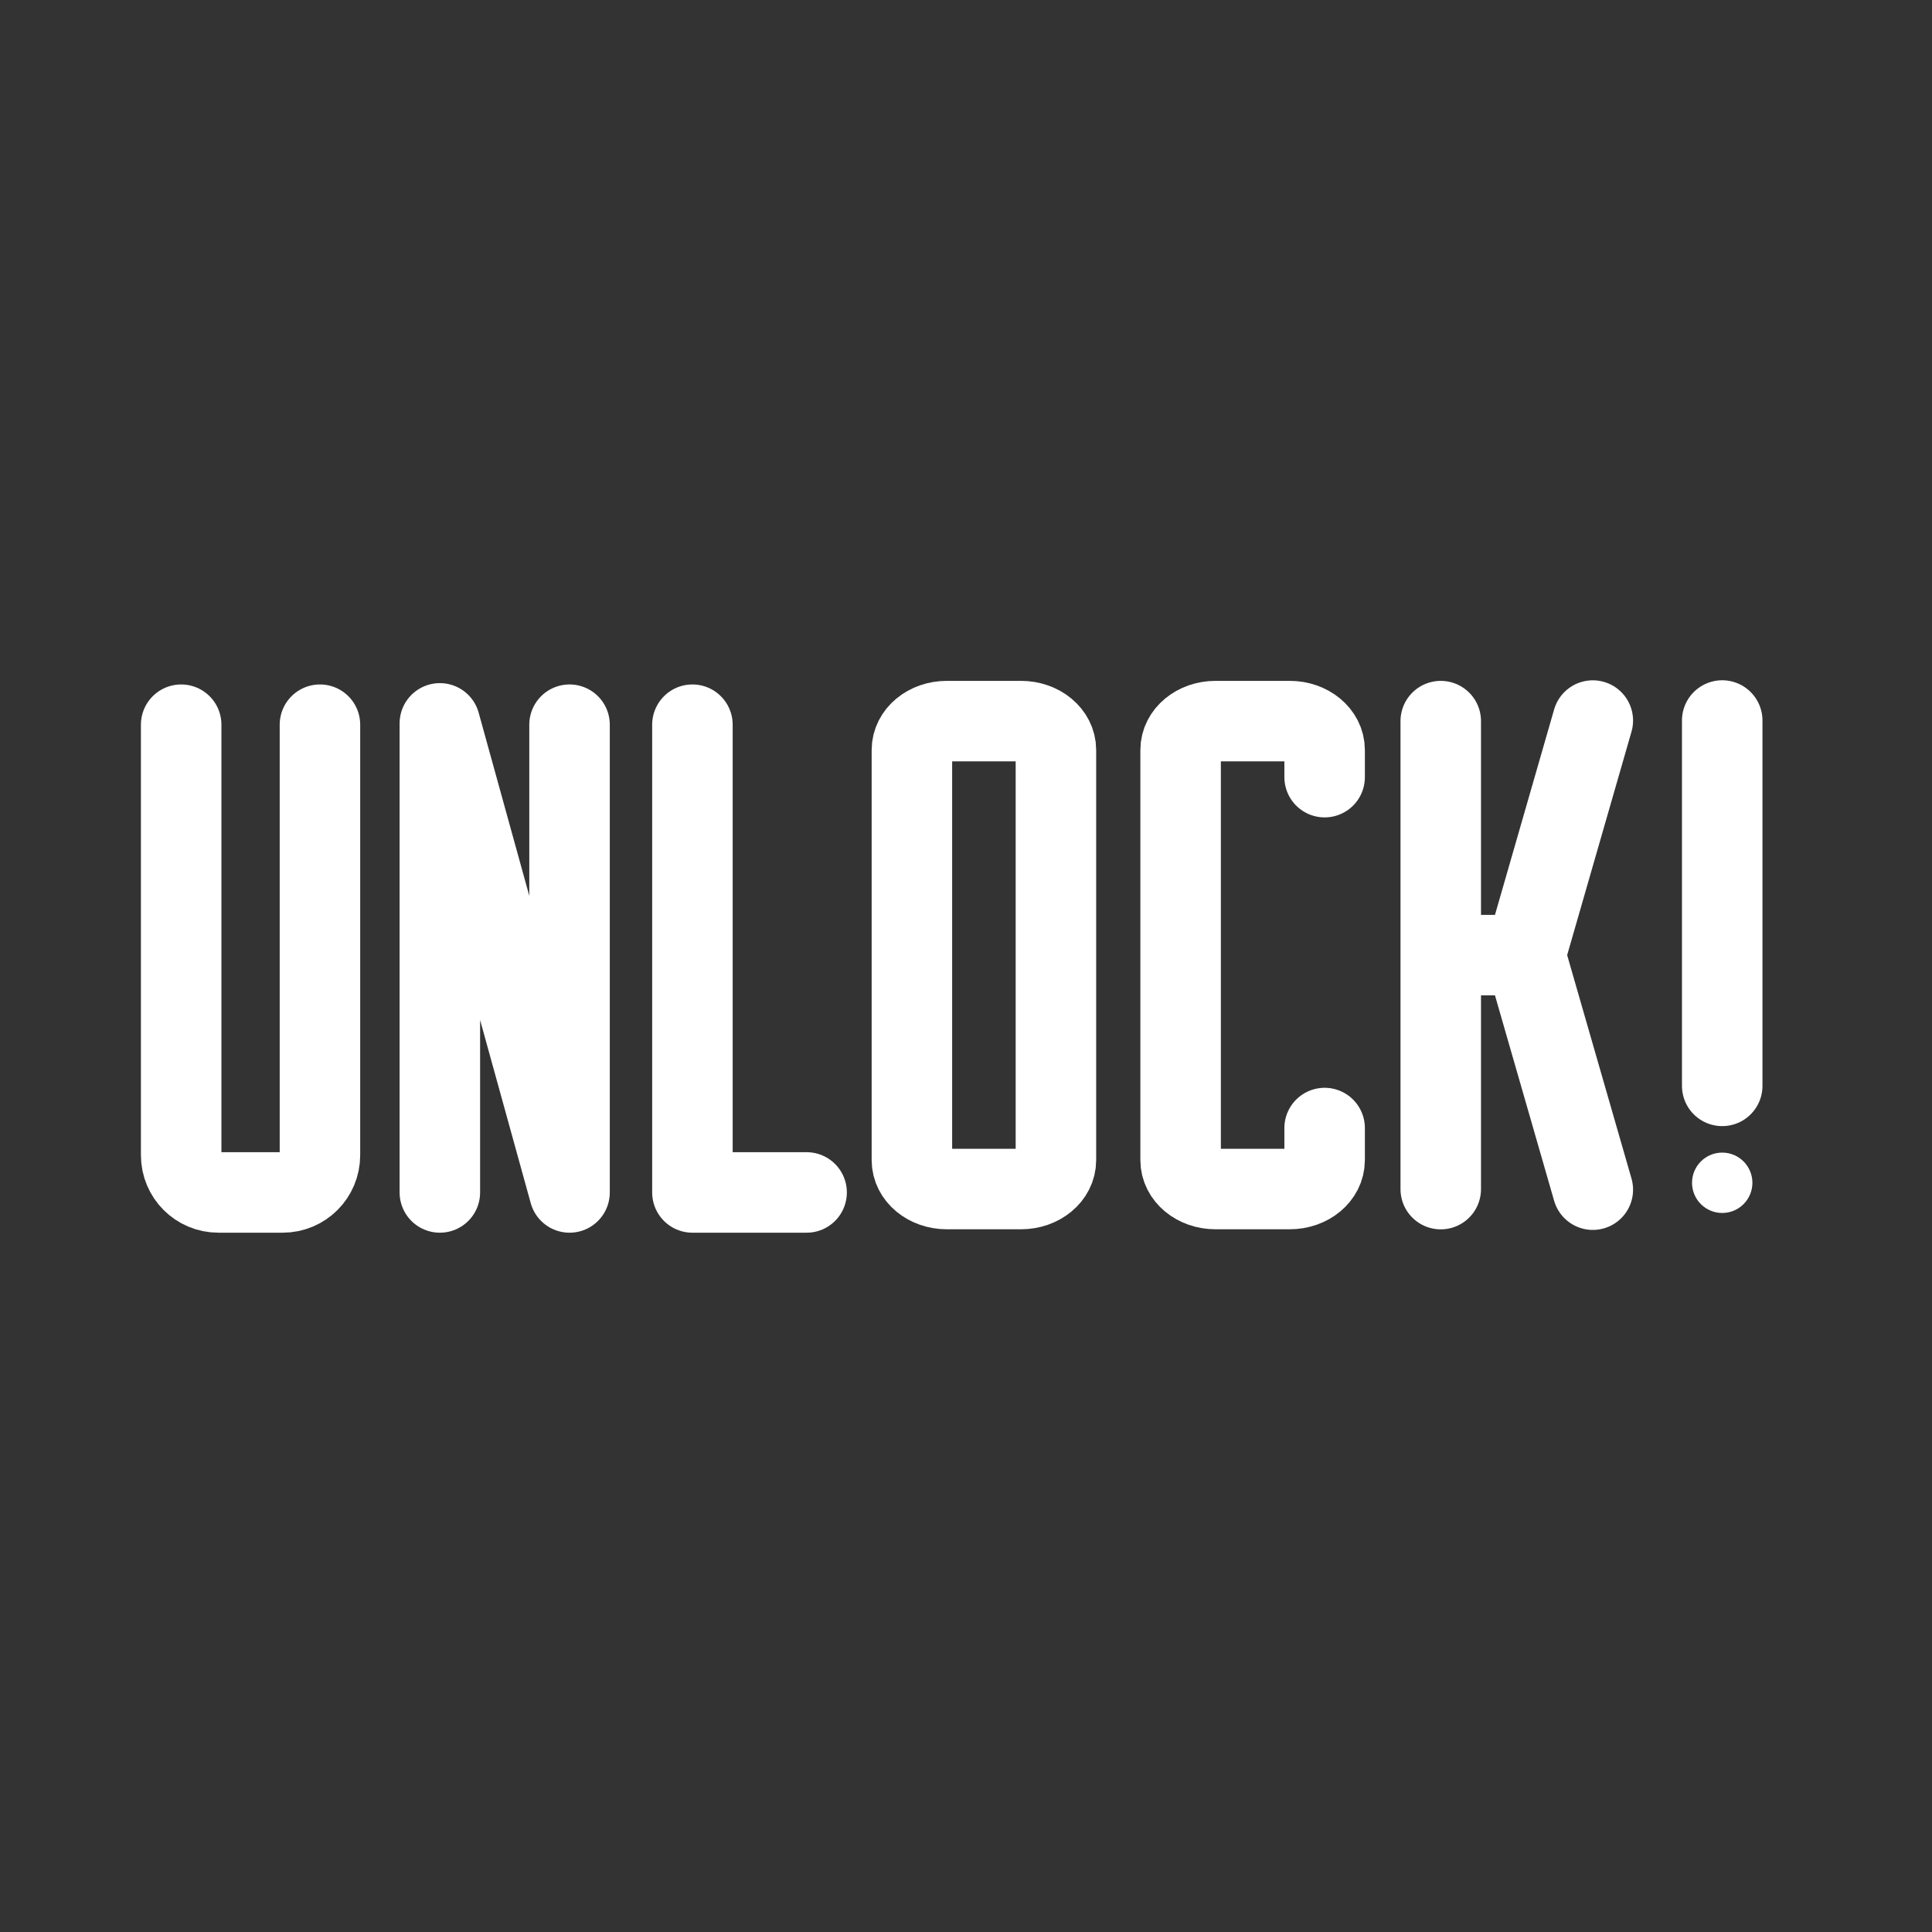 <?xml version="1.0" encoding="UTF-8"?><svg id="b" xmlns="http://www.w3.org/2000/svg" viewBox="0 0 48 48"><rect x="0" y="0" width="48" height="48" fill="#333333" stroke="none"/><defs><style>.c{stroke-width:2px;fill:#fff;}.d{stroke-width:2px;fill:none;stroke:#fff;stroke-linecap:round;stroke-linejoin:round;}</style></defs><path class="d" d="m42.788,17.901v9.077"/><path class="c" d="m43.538,29.386c0,.414-.336.75-.75.75h0c-.414,0-.75-.336-.75-.75h0c0-.414.336-.75.75-.75h0c.414,0,.75.336.75.75h0Z"/><path class="d" d="m7.949,18.005v10.694c0,.514-.413.927-.927.927l-1.594-0c-.514,0-.927-.413-.927-.927v-10.694"/><path class="d" d="m10.928,29.626v-11.654l3.222,11.654v-11.621"/><path class="d" d="m17.203,18.005v11.621h2.837"/><path class="d" d="m23.522,17.916h1.846c.48,0,.866.32.866.717v10.191c0,.397-.386.717-.866.717h-1.846c-.48,0-.866-.32-.866-.717v-10.191c0-.397.386-.717.866-.717Z"/><path class="d" d="m32.91,19.308l-0-.675c-0-.397-.386-.717-.866-.717h-1.846c-.48,0-.866.32-.866.717v10.191c0,.397.386.717.866.717l1.846 0c.48 0.0.866-.32.866-.718v-.797"/><path class="d" d="m35.795,17.916v5.813m2.1,0l1.678-5.827m0,11.655l-1.678-5.827h-2.1v5.813"/></svg>